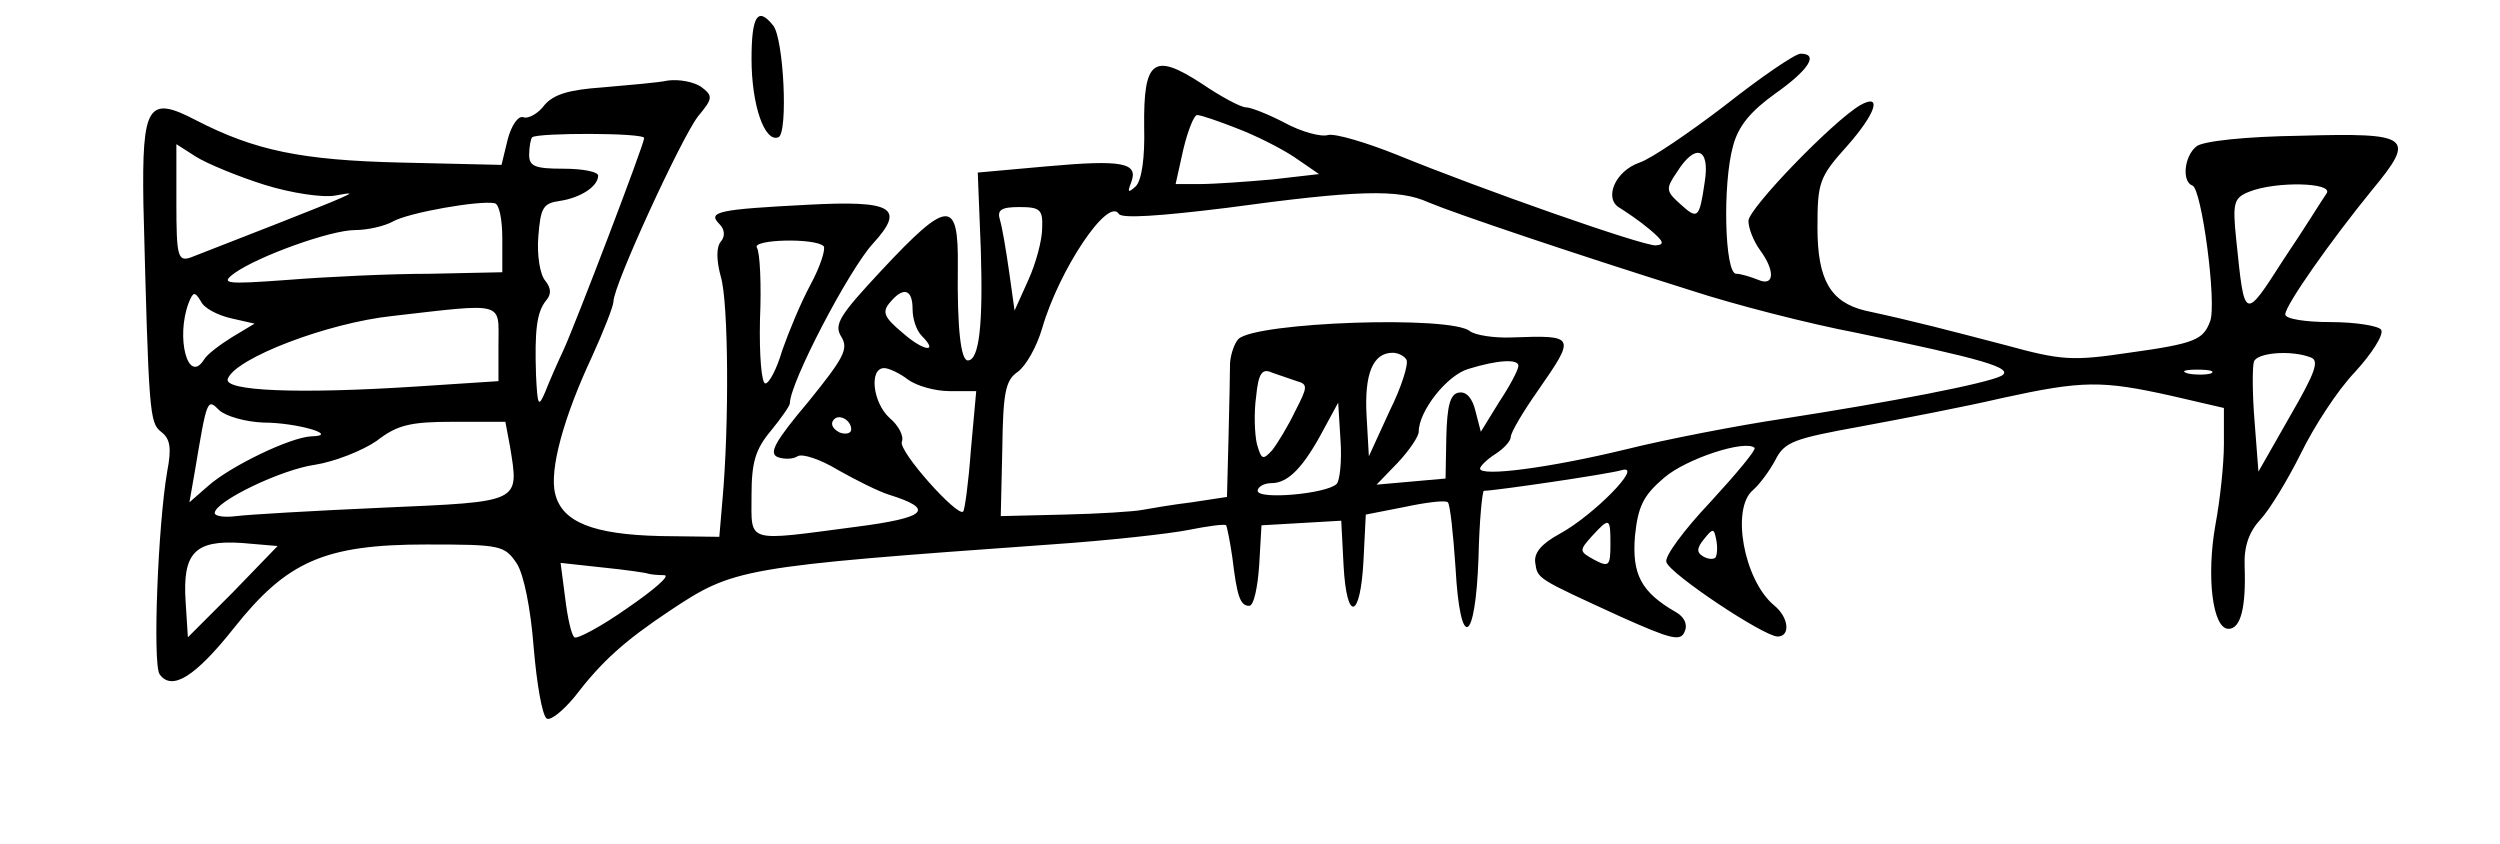 <?xml version="1.0" standalone="no"?>
<!DOCTYPE svg PUBLIC "-//W3C//DTD SVG 20010904//EN"
 "http://www.w3.org/TR/2001/REC-SVG-20010904/DTD/svg10.dtd">
<svg version="1.0" xmlns="http://www.w3.org/2000/svg"
 width="326pt" height="110pt" viewBox="0 0 326 110"
 preserveAspectRatio="xMidYMid meet">
<g transform="translate(0,110) scale(0.1,-0.1)"
fill="#000000" stroke="none">
<path d="M980 1023 c0 -60 17 -109 35 -102 13 5 7 130 -7 146 -20 25 -28 12
-28 -44z"/>
<path d="M2250 963 c-47 -36 -97 -70 -112 -75 -32 -11 -47 -47 -26 -59 8 -5
26 -17 39 -28 19 -16 20 -20 8 -21 -19 0 -227 73 -337 118 -40 16 -80 28 -90
26 -9 -3 -35 4 -57 16 -21 11 -44 20 -50 20 -7 0 -33 14 -58 31 -63 41 -76 31
-75 -57 1 -39 -3 -69 -11 -77 -10 -9 -11 -8 -6 5 10 26 -11 30 -111 21 l-89
-8 4 -101 c3 -97 -2 -144 -17 -144 -9 0 -14 41 -13 123 1 88 -13 87 -99 -5
-55 -59 -63 -71 -53 -87 10 -16 3 -28 -43 -85 -43 -51 -52 -67 -40 -72 8 -3
20 -3 26 1 6 4 30 -4 53 -18 23 -13 53 -28 66 -32 61 -19 50 -30 -43 -42 -145
-19 -136 -22 -136 41 0 43 5 60 25 84 14 17 25 33 25 36 0 27 77 174 108 208
43 47 27 57 -85 51 -116 -6 -131 -9 -115 -25 7 -7 8 -16 2 -23 -6 -7 -6 -24 0
-46 10 -33 11 -193 2 -292 l-4 -47 -77 1 c-87 2 -128 18 -137 55 -8 31 11 100
48 179 15 33 28 66 28 72 0 21 88 212 110 241 20 24 20 27 4 39 -9 6 -28 10
-43 8 -14 -3 -53 -6 -86 -9 -43 -3 -63 -9 -75 -23 -8 -11 -21 -18 -27 -16 -7
3 -16 -10 -21 -29 l-8 -33 -130 3 c-132 3 -192 16 -268 55 -63 33 -71 21 -69
-109 7 -274 8 -285 23 -297 12 -9 14 -21 8 -52 -12 -70 -19 -249 -10 -264 16
-23 47 -3 97 60 69 87 118 109 251 109 97 0 102 -1 118 -25 9 -14 18 -58 22
-110 4 -47 11 -88 17 -92 5 -3 21 10 36 28 36 47 65 73 125 113 83 55 91 57
496 86 74 5 155 14 180 19 25 5 47 8 49 6 1 -2 5 -21 8 -42 6 -50 10 -63 22
-63 6 0 11 24 13 53 l3 52 52 3 52 3 3 -58 c4 -75 22 -71 26 6 l3 60 51 10
c28 6 53 9 56 6 3 -3 7 -41 10 -85 6 -110 26 -101 30 13 1 48 5 87 7 87 14 0
164 22 180 27 29 8 -37 -59 -81 -83 -24 -13 -34 -25 -32 -38 3 -21 2 -20 111
-70 67 -30 79 -33 84 -19 4 9 -1 19 -12 25 -45 26 -57 49 -53 99 4 39 11 53
38 76 29 25 106 50 118 39 2 -3 -24 -34 -58 -71 -34 -36 -60 -71 -57 -78 4
-15 127 -97 145 -97 17 0 15 25 -5 41 -39 33 -56 126 -27 150 8 7 21 24 29 39
12 24 24 28 112 44 54 10 137 26 184 37 105 23 130 23 220 3 l69 -16 0 -47 c0
-26 -5 -73 -11 -105 -12 -67 -4 -136 17 -136 16 0 23 28 21 82 -1 26 6 45 21
61 12 13 35 51 52 85 17 35 48 83 71 107 22 24 38 49 34 55 -3 5 -33 10 -66
10 -32 0 -59 4 -59 10 0 12 60 97 113 162 58 70 51 75 -93 71 -72 -1 -128 -7
-136 -14 -16 -13 -19 -46 -5 -51 12 -4 32 -154 23 -177 -9 -24 -19 -29 -106
-41 -74 -11 -88 -10 -161 10 -73 19 -118 31 -183 45 -45 11 -62 40 -62 108 0
59 2 66 39 107 37 42 46 69 17 53 -36 -21 -146 -135 -146 -151 0 -10 7 -27 15
-38 20 -27 19 -48 -2 -39 -10 4 -23 8 -29 8 -15 0 -18 117 -4 167 7 26 23 45
55 68 44 31 57 52 33 52 -7 0 -51 -30 -98 -67z m-638 -30 c24 -9 58 -26 76
-38 l32 -22 -61 -7 c-34 -3 -76 -6 -94 -6 l-32 0 10 45 c6 25 14 45 18 45 5 0
28 -8 51 -17z m-772 -13 c0 -8 -89 -241 -105 -276 -8 -17 -19 -42 -24 -55 -9
-21 -10 -18 -12 21 -2 60 1 83 13 98 7 8 7 16 -1 26 -7 8 -11 34 -9 58 3 37 6
43 28 46 27 4 50 19 50 33 0 5 -20 9 -45 9 -37 0 -45 3 -45 18 0 10 2 21 4 23
7 6 146 6 146 -1z m-495 -61 c35 -11 77 -17 92 -14 22 4 24 4 8 -3 -17 -8
-143 -57 -197 -78 -16 -5 -18 2 -18 71 l0 77 25 -16 c14 -9 55 -26 90 -37z
m1878 4 c-7 -48 -9 -50 -32 -29 -19 17 -19 20 -4 42 24 38 43 31 36 -13z m811
-15 c-5 -7 -29 -46 -56 -86 -52 -81 -51 -81 -62 26 -5 48 -3 54 17 62 35 14
110 12 101 -2z m-1171 -12 c36 -15 190 -67 343 -115 55 -18 152 -43 215 -55
164 -34 206 -46 189 -56 -19 -10 -143 -34 -285 -56 -60 -9 -153 -27 -205 -40
-99 -24 -190 -36 -190 -25 0 3 9 12 20 19 11 7 20 17 20 22 0 6 16 33 35 60
50 72 50 73 -33 70 -24 -1 -48 3 -55 8 -24 21 -279 12 -302 -10 -5 -5 -10 -19
-11 -31 0 -12 -1 -56 -2 -98 l-2 -77 -46 -7 c-25 -3 -54 -8 -65 -10 -10 -2
-56 -5 -101 -6 l-83 -2 2 87 c1 74 4 90 20 101 11 8 25 33 32 57 22 76 86 172
100 149 4 -6 52 -3 141 8 169 23 224 25 263 7z m-1208 -47 l0 -44 -95 -2 c-52
0 -135 -4 -185 -8 -82 -6 -88 -5 -69 9 31 22 125 56 157 56 16 0 38 5 49 11
21 12 114 28 133 24 6 -1 10 -21 10 -46z m704 14 c0 -16 -8 -46 -18 -68 l-18
-40 -7 50 c-4 28 -9 58 -12 68 -4 13 1 17 25 17 27 0 31 -3 30 -27z m-285 -24
c3 -3 -4 -26 -17 -50 -13 -24 -29 -63 -37 -86 -7 -24 -17 -43 -22 -43 -5 0 -8
37 -7 83 2 46 0 88 -4 94 -7 11 76 13 87 2z m-773 -94 l31 -7 -30 -18 c-16
-10 -33 -23 -36 -29 -21 -33 -37 29 -20 74 6 15 8 15 16 2 4 -9 22 -18 39 -22z
m889 12 c0 -13 5 -28 12 -35 23 -23 2 -20 -25 4 -24 20 -27 27 -17 39 18 22
30 18 30 -8z m-540 -46 l0 -48 -107 -7 c-154 -10 -252 -6 -246 10 10 27 130
73 215 82 148 17 138 19 138 -37z m1184 -20 c3 -5 -6 -35 -22 -67 l-27 -59 -3
53 c-3 54 8 82 34 82 7 0 15 -4 18 -9z m1179 3 c12 -4 6 -20 -27 -77 l-41 -72
-5 65 c-3 36 -3 71 -1 78 3 12 48 16 74 6z m-1033 -11 c0 -5 -11 -26 -25 -47
l-24 -39 -7 27 c-4 17 -12 26 -22 24 -11 -2 -15 -17 -16 -58 l-1 -54 -45 -4
-45 -4 28 29 c15 16 27 34 27 40 0 27 37 74 65 82 39 12 65 13 65 4z m-796
-18 c11 -8 35 -15 54 -15 l35 0 -7 -77 c-3 -42 -8 -78 -10 -80 -7 -8 -85 79
-80 91 3 7 -4 21 -16 31 -22 20 -27 65 -7 65 6 0 21 -7 31 -15z m507 -2 c15
-4 14 -8 -2 -39 -9 -19 -23 -42 -30 -51 -12 -13 -14 -13 -20 8 -3 13 -4 41 -1
62 3 31 8 37 21 31 9 -3 23 -8 32 -11z m1192 10 c-7 -2 -21 -2 -30 0 -10 3 -4
5 12 5 17 0 24 -2 18 -5z m-2540 -64 c45 0 101 -17 63 -18 -27 -1 -106 -39
-135 -65 l-24 -21 7 40 c16 95 16 96 32 80 9 -8 34 -15 57 -16z m1400 -80
c-13 -13 -103 -21 -103 -9 0 5 8 10 18 10 22 0 42 21 68 70 l19 35 3 -49 c2
-27 -1 -53 -5 -57z m-633 71 c0 -5 -7 -7 -15 -4 -8 4 -12 10 -9 15 6 11 24 2
24 -11z m-445 -22 c12 -74 16 -72 -166 -80 -90 -4 -176 -9 -191 -11 -16 -2
-28 0 -28 4 0 15 87 57 131 63 25 4 61 18 80 31 27 21 44 25 100 25 l68 0 6
-32z m1435 -128 c0 -28 -2 -30 -21 -20 -20 11 -20 12 -3 31 23 25 24 24 24
-11z m137 -17 c-3 -3 -11 -2 -17 2 -8 5 -7 11 2 22 12 15 13 14 16 -1 2 -10 1
-20 -1 -23z m-1933 -45 l-59 -59 -3 47 c-4 63 12 80 73 76 l47 -4 -58 -60z
m541 24 c3 -1 12 -2 21 -2 9 0 -13 -19 -48 -43 -34 -24 -66 -41 -69 -38 -4 3
-9 26 -12 51 l-6 46 55 -6 c30 -3 57 -7 59 -8z"/>
</g>
</svg>
